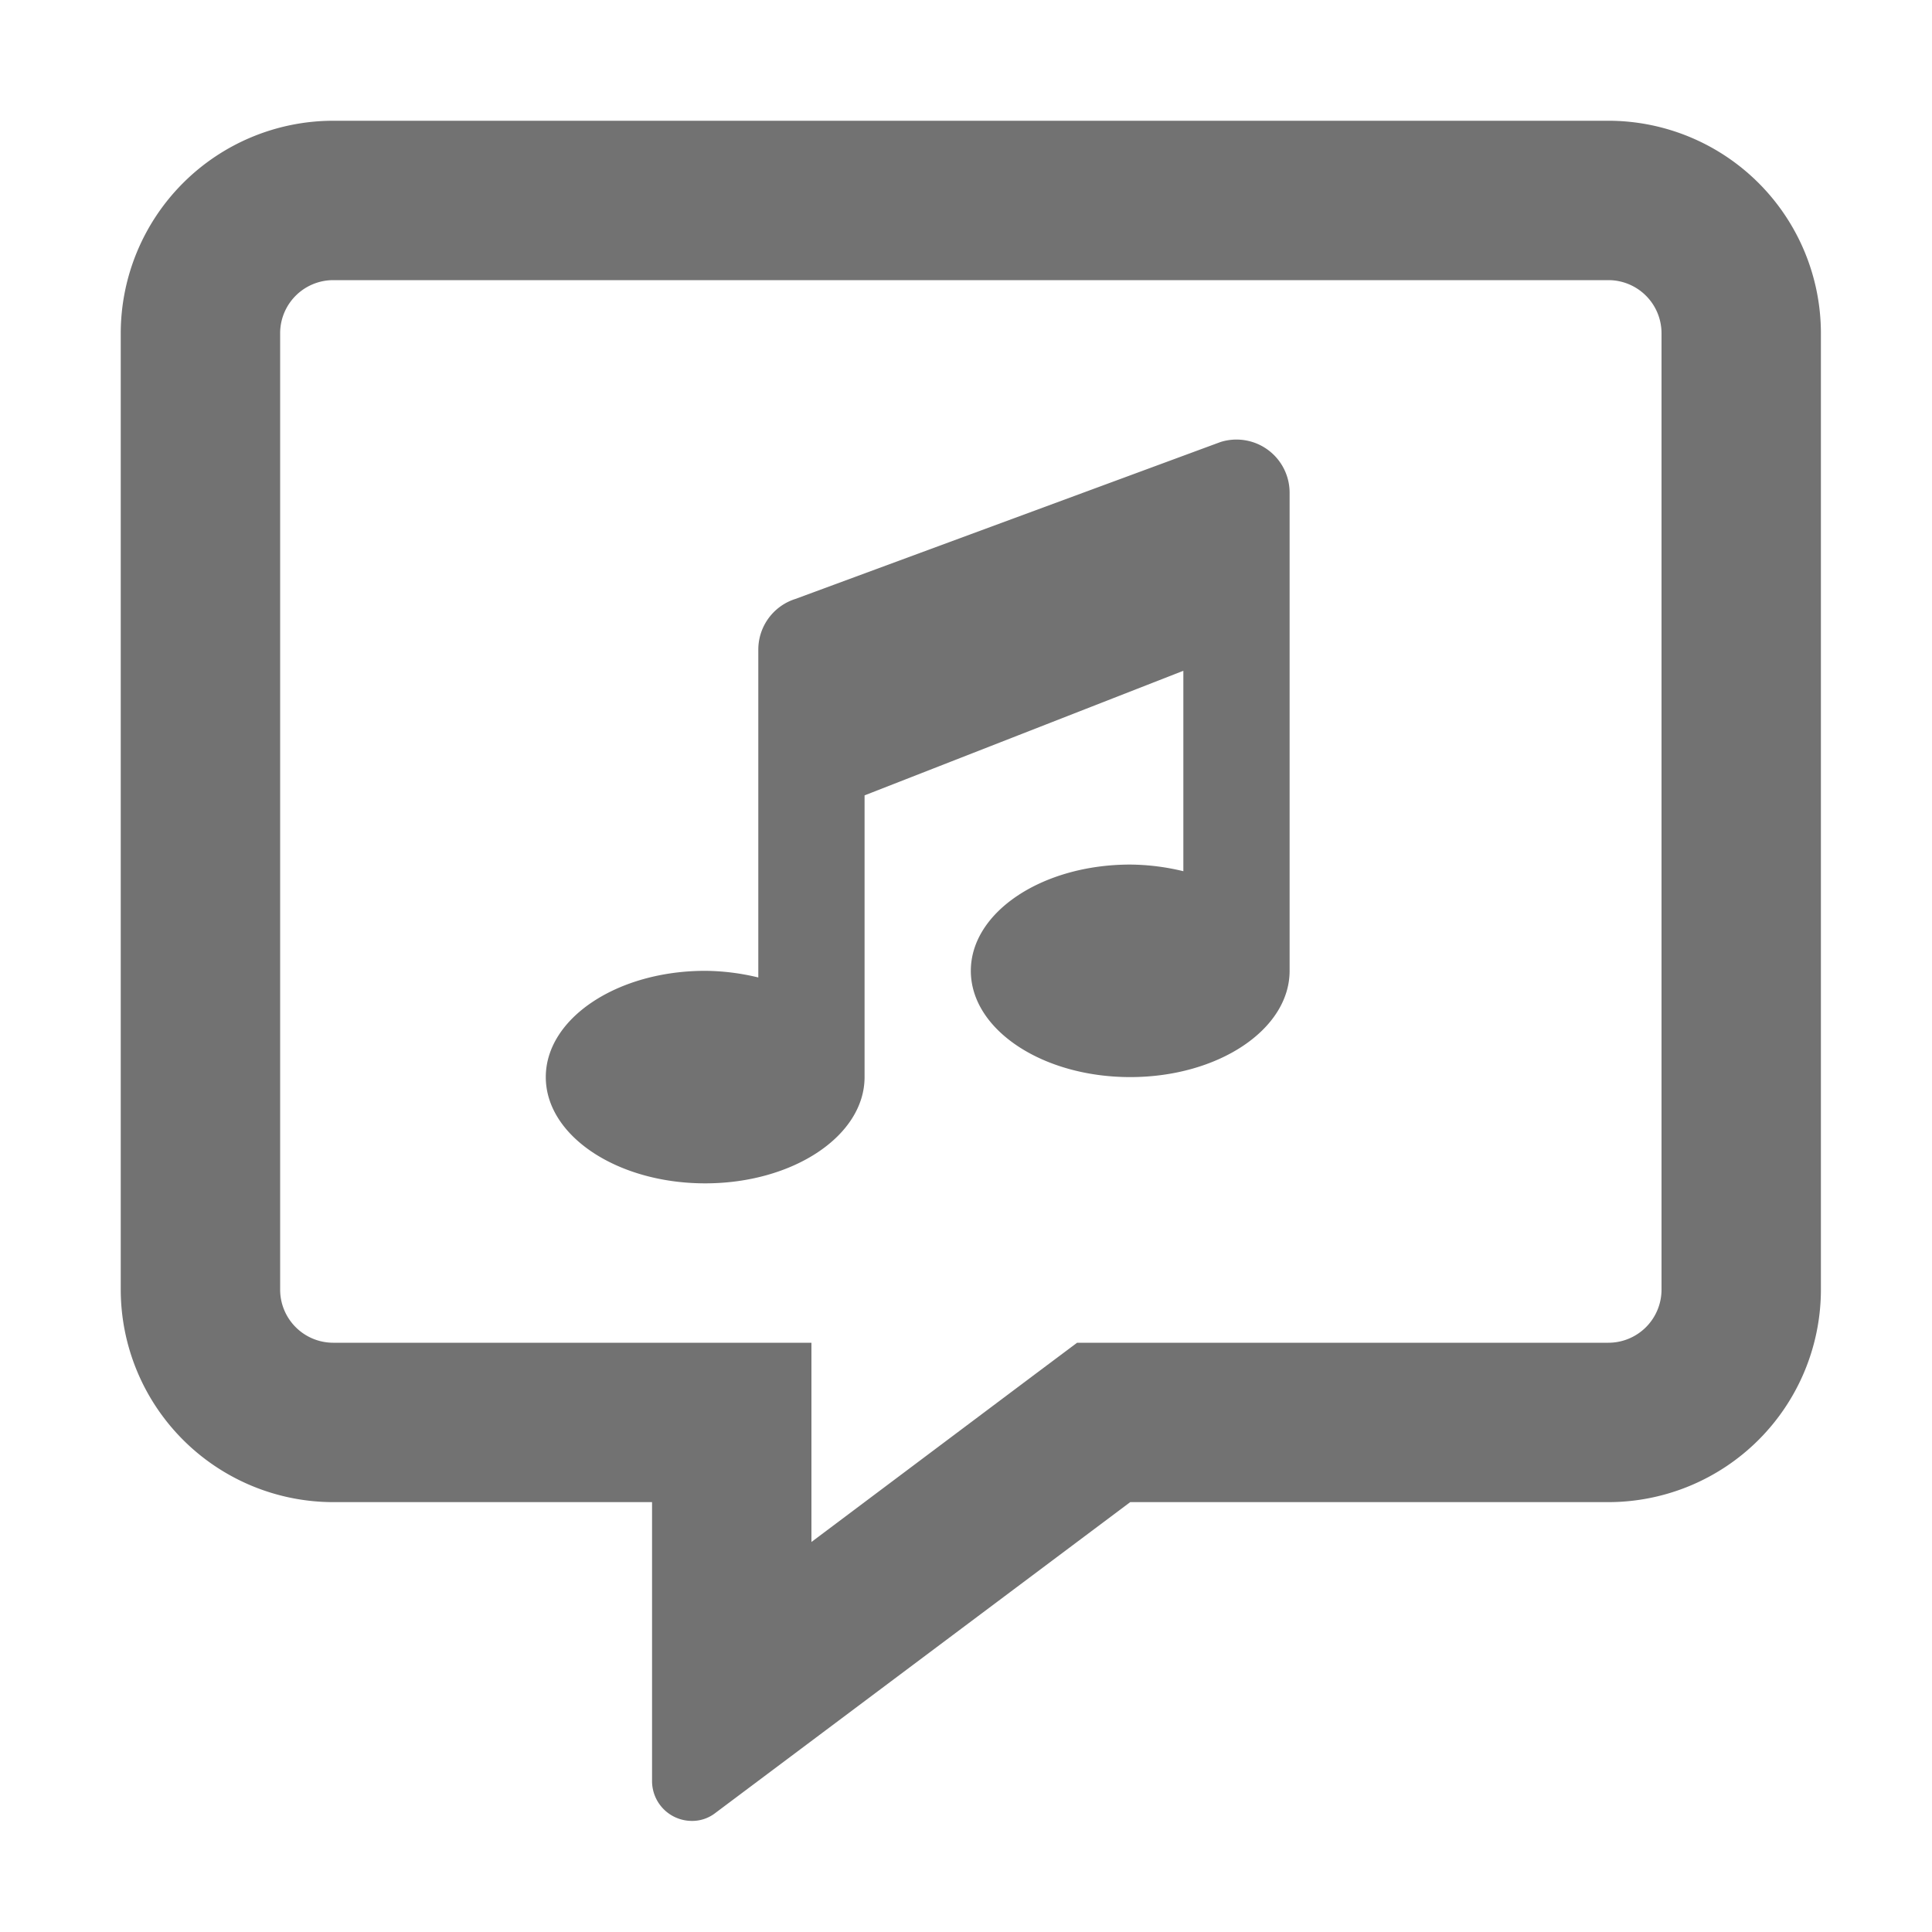﻿<?xml version='1.0' encoding='UTF-8'?>
<svg viewBox="-2 -2 32 32" xmlns="http://www.w3.org/2000/svg">
  <g transform="matrix(0.055, 0, 0, 0.055, 0, 0)">
    <path d="M331.19, 96.75L203.19, 144A16 16 0 0 0 192, 159.25L192, 258A69.82 69.82 0 0 0 176, 256C149.5, 256 128, 270.33 128, 288C128, 305.67 149.5, 320 176, 320C202.5, 320 224, 305.67 224, 288L224, 203.16L320, 165.64L320, 226A69.82 69.82 0 0 0 304, 224C277.5, 224 256, 238.33 256, 256C256, 273.67 277.5, 288 304, 288C330.5, 288 352, 273.67 352, 256L352, 112A16 16 0 0 0 331.19, 96.75zM448, 0L64, 0A64.05 64.05 0 0 0 0, 64L0, 352A64.05 64.05 0 0 0 64, 416L160, 416L160, 500A12 12 0 0 0 172, 512A11.35 11.35 0 0 0 179.09, 509.59L304, 416L448, 416A64.05 64.05 0 0 0 512, 352L512, 64A64.05 64.05 0 0 0 448, 0zM464, 352A16 16 0 0 1 448, 368L288, 368L275.19, 377.59L208, 428L208, 368L64, 368A16 16 0 0 1 48, 352L48, 64A16 16 0 0 1 64, 48L448, 48A16 16 0 0 1 464, 64z" fill="#727272" fill-opacity="1" class="Black" />
  </g>
</svg>
